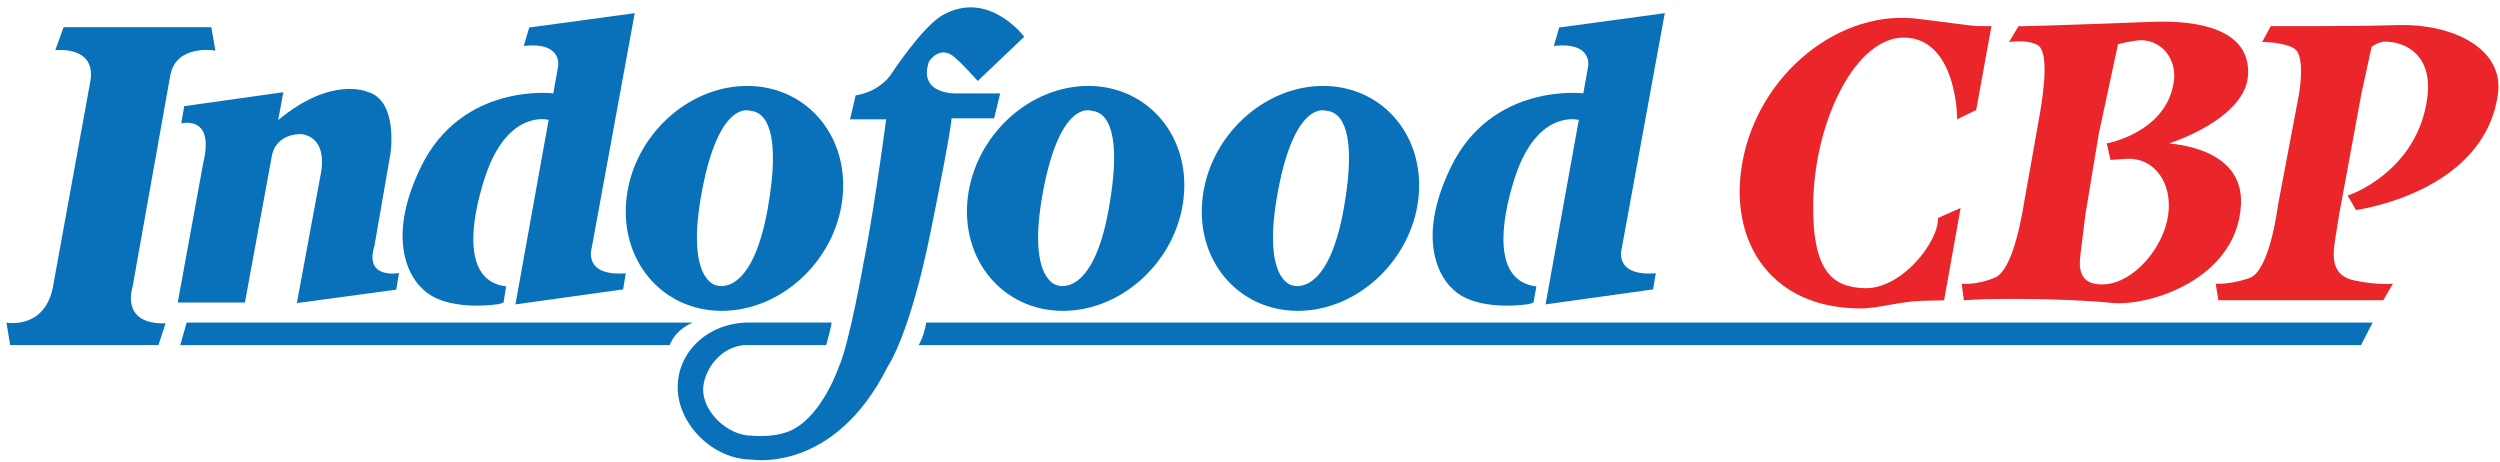 <svg width="265" height="49" viewBox="0 0 265 49" fill="none" xmlns="http://www.w3.org/2000/svg">
<g clip-path="url(#clip0_26_210)">
<path d="M5.749 29.538C5.204 35.075 0.685 34.197 0.685 34.197L1.077 36.571H16.801L17.547 34.271C12.691 34.424 14.05 30.416 14.05 30.416L18.048 8.003C18.684 4.611 22.83 5.364 22.83 5.364L22.4 2.881H6.744L5.858 5.324C5.858 5.324 10.121 4.797 9.602 8.477L5.721 29.807" fill="#0871B9"/>
<path d="M29.487 12.732L30.037 9.773L19.529 11.254L19.211 13.086C19.211 13.086 22.781 12.121 21.552 17.224L18.842 32.065H25.962L28.82 16.506C28.82 16.506 29.085 14.269 31.854 14.211C31.854 14.211 34.943 14.239 33.93 18.83L31.467 32.124L42.002 30.701L42.295 28.938C42.295 28.938 38.582 29.655 39.687 26.08L41.394 16.249C41.394 16.249 42.247 10.615 38.926 9.727C38.926 9.727 35.129 8.019 29.487 12.732Z" fill="#0871B9"/>
<path d="M52.898 32.227C52.898 32.227 47.224 33.181 44.73 30.558C44.73 30.558 40.202 26.852 44.582 17.765C48.952 8.693 58.652 9.896 58.652 9.896L59.164 7.013C59.164 7.013 59.642 4.4 55.525 4.868L56.095 2.916L67.282 1.394L62.727 26.247C62.727 26.247 61.719 29.321 66.33 28.967L66.05 30.675L54.637 32.265L58.156 12.703C58.156 12.703 54.158 11.599 51.71 17.933C51.71 17.933 47.193 29.588 53.649 30.354L53.377 32.064L52.898 32.227Z" fill="#0871B9"/>
<path d="M79.534 11.743C79.534 11.743 76.302 10.447 74.454 20.021C72.551 29.813 75.948 30.251 75.948 30.251C75.948 30.251 79.686 31.681 81.389 22.057C82.806 14.033 81.203 11.86 79.534 11.743ZM79.251 9.109C85.57 9.142 90.059 14.501 89.293 21.095C88.52 27.671 82.771 32.977 76.455 32.951C70.146 32.918 65.642 27.559 66.418 20.968C67.181 14.382 72.94 9.083 79.251 9.109Z" fill="#0871B9"/>
<path d="M115.71 11.743C115.71 11.743 112.468 10.447 110.615 20.021C108.722 29.813 112.104 30.251 112.104 30.251C112.104 30.251 115.85 31.681 117.543 22.057C118.973 14.033 117.377 11.86 115.71 11.743ZM115.41 9.109C121.721 9.142 126.228 14.501 125.452 21.095C124.686 27.671 118.932 32.977 112.626 32.951C106.307 32.918 101.818 27.559 102.579 20.968C103.358 14.382 109.091 9.083 115.41 9.109Z" fill="#0871B9"/>
<path d="M140.6 11.743C140.6 11.743 137.357 10.447 135.51 20.021C133.627 29.813 136.996 30.251 136.996 30.251C136.996 30.251 140.742 31.681 142.45 22.057C143.87 14.033 142.264 11.86 140.6 11.743ZM140.297 9.109C146.628 9.142 151.11 14.501 150.346 21.095C149.562 27.671 143.826 32.977 137.528 32.951C131.207 32.918 126.697 27.559 127.476 20.968C128.237 14.382 133.991 9.083 140.297 9.109Z" fill="#0871B9"/>
<path d="M100.86 12.54C100.86 12.54 100.969 13.087 98.697 24.333C96.439 35.586 94.106 38.836 94.106 38.836C88.436 50.201 79.72 48.717 79.72 48.717C75.503 48.717 71.836 44.905 71.836 41.068C71.836 37.159 75.185 34.186 79.402 34.186H88.131C88.131 34.186 88.273 34.097 87.579 36.571H79.234C76.323 36.571 74.534 39.373 74.534 41.315C74.534 43.658 77.114 46.18 79.679 46.18C79.679 46.18 82.211 46.47 84.016 45.541C87.207 43.931 88.904 38.917 88.904 38.917C89.996 36.581 91.564 27.756 91.528 27.883C91.528 27.883 92.452 23.633 93.935 12.652H93.556H90.108L90.698 10.112C93.487 9.654 94.561 7.713 94.561 7.713C94.561 7.713 97.796 2.811 99.893 1.62C104.794 -1.171 108.568 3.895 108.568 3.895L103.641 8.58C101.975 6.712 101.361 6.231 101.361 6.231C99.725 4.565 98.473 6.511 98.473 6.511C97.269 10.062 101.361 9.901 101.361 9.901H106.018L105.38 12.54H100.86Z" fill="#0871B9"/>
<path d="M73.413 34.197H19.783L19.111 36.582H70.995C70.995 36.582 71.417 35.073 73.413 34.197Z" fill="#0871B9"/>
<path d="M98.174 34.197H251.497L250.268 36.582H97.38C97.38 36.582 98.006 35.518 98.174 34.197Z" fill="#0871B9"/>
<path d="M162.084 32.227C162.084 32.227 156.394 33.181 153.915 30.558C153.915 30.558 149.391 26.852 153.768 17.765C158.142 8.693 167.833 9.896 167.833 9.896L168.347 7.013C168.347 7.013 168.828 4.4 164.708 4.868L165.273 2.916L176.468 1.394L171.92 26.247C171.92 26.247 170.92 29.321 175.513 28.967L175.228 30.675L163.83 32.265L167.352 12.713C167.352 12.713 163.336 11.599 160.888 17.933C160.888 17.933 156.391 29.588 162.853 30.354L162.555 32.064L162.084 32.227Z" fill="#0871B9"/>
<path d="M192.202 21.342C192.054 28.966 194.382 30.415 197.597 30.547C201.612 30.692 205.516 25.574 205.432 23.106L207.824 22.042L206.073 31.834L203.956 31.878C201.325 31.936 199.213 32.695 197.169 32.695C187.863 32.651 183.567 25.923 184.539 18.209C185.74 8.605 194.288 1.162 202.859 1.946C205.109 2.192 209.02 2.773 209.786 2.773H211.092L209.476 11.664L207.448 12.644C207.486 12.603 207.448 4.251 202.025 3.989C196.764 3.729 192.387 12.733 192.202 21.342Z" fill="#EB262A"/>
<path d="M223.712 16.948L223.315 15.19C223.353 15.226 229.69 14.012 230.425 8.639C230.751 6.301 229.222 4.339 227.03 4.26C226.224 4.26 224.539 4.654 224.508 4.695L222.473 14.162L221.045 22.781L220.533 26.937C220.383 28.11 220.213 30.227 222.91 30.148C226.198 30.069 229.412 26.158 229.837 22.702C230.27 19.465 228.425 16.674 225.402 16.836L223.712 16.948ZM208.163 31.823L207.939 30.069C207.901 30.069 209.517 30.268 211.499 29.41C213.321 28.573 214.197 23.333 214.339 22.702L216.24 11.978C216.709 9.235 217.146 5.402 215.971 4.764C214.736 4.133 212.983 4.458 212.955 4.458L213.965 2.774H214.581C215.749 2.774 226.404 2.379 228.239 2.31C233.059 2.143 238.523 3.099 238.296 7.907C238.088 12.604 229.942 15.226 229.914 15.19C229.914 15.284 237.856 15.457 237.543 21.687C237.141 29.568 227.829 32.497 223.885 32.11C218.632 31.586 211.708 31.68 210.392 31.713L208.163 31.823Z" fill="#EB262A"/>
<path d="M248.843 20.712C248.843 20.79 256.271 18.274 257.296 10.339C257.872 5.896 255.075 4.458 252.927 4.417C252.113 4.374 251.426 4.959 251.39 4.959L250.291 10.023L247.962 22.671L247.489 25.608C247.224 27.415 247.247 29.242 249.55 29.725C252.113 30.267 253.69 30.066 253.652 30.066L252.634 31.822H235.151L234.861 30.066C234.826 30.066 236.246 30.227 238.437 29.479C240.554 28.735 241.391 22.269 241.493 21.607L243.613 10.402C244.007 8.407 244.127 5.707 243.213 5.158C242.195 4.491 239.808 4.417 239.788 4.458L240.699 2.773H245.303C248.397 2.773 251.39 2.74 254.232 2.656C259.953 2.531 265.437 5.089 264.781 9.97C263.312 20.516 249.708 22.238 249.736 22.269L248.843 20.712Z" fill="#EB262A"/>
</g>
<defs>
<clipPath id="clip0_26_210">
<rect width="264.149" height="48" fill="white" transform="translate(0.685 0.781)"/>
</clipPath>
</defs>
</svg>
